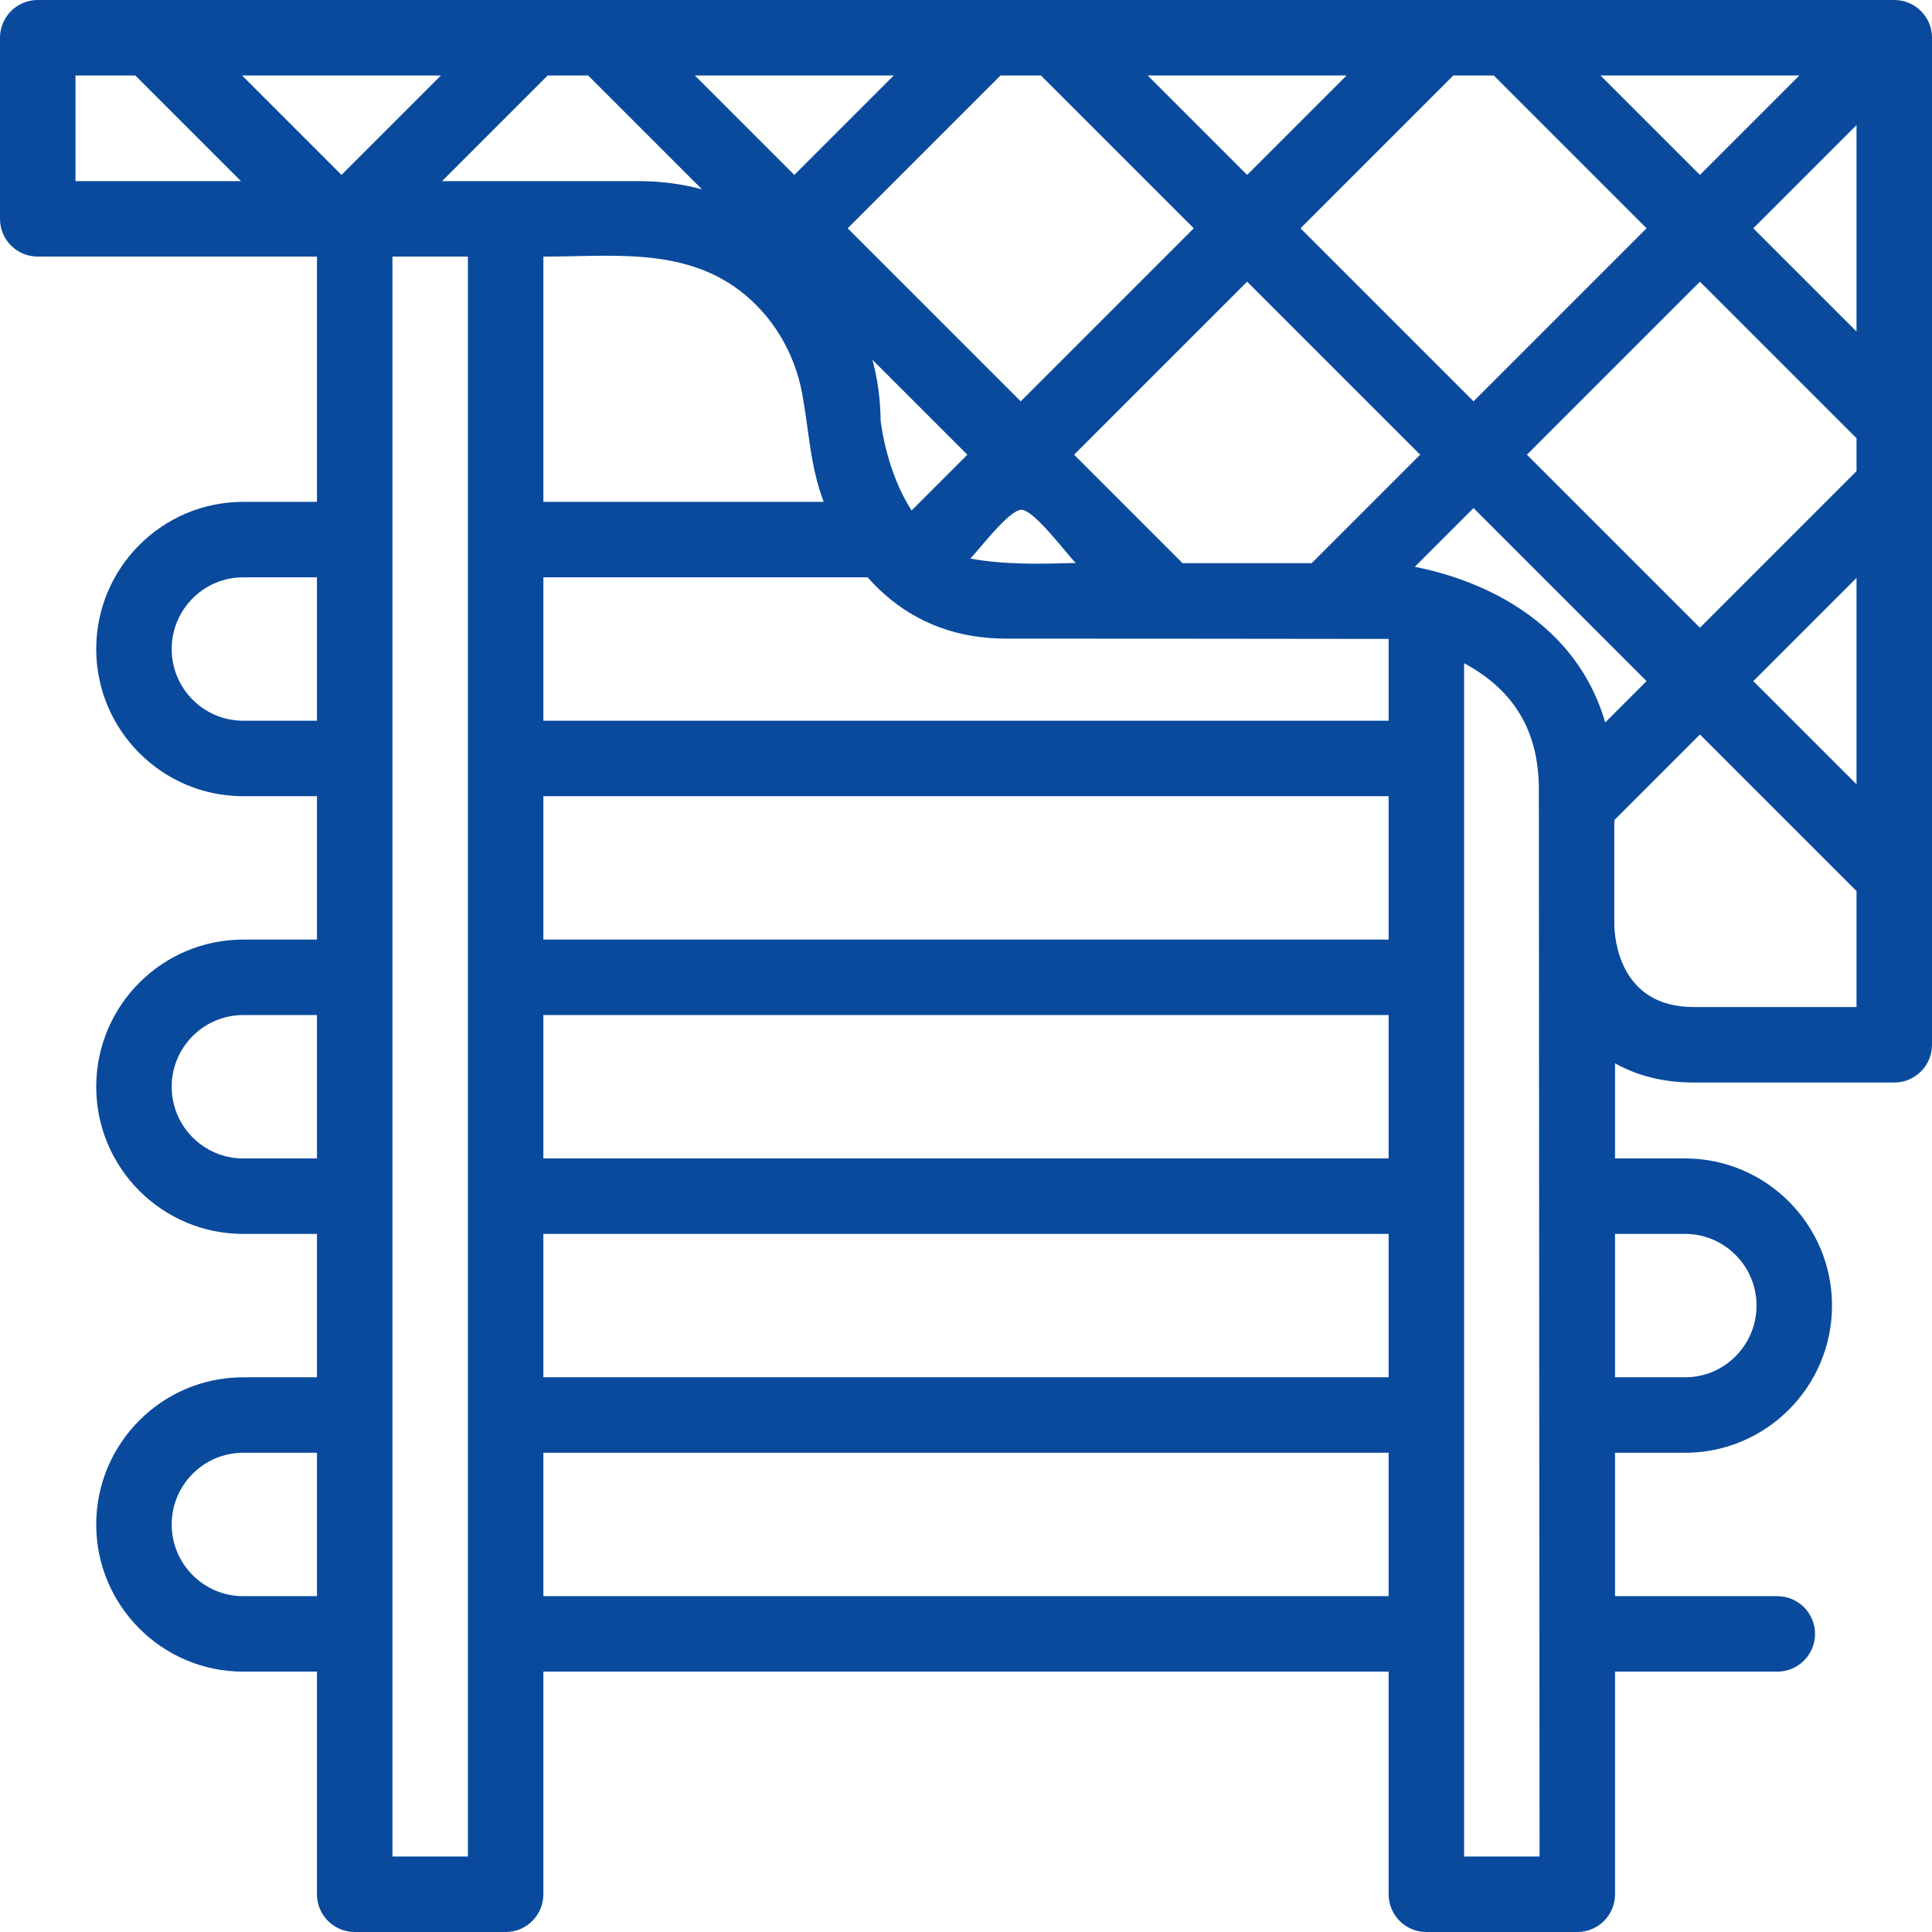 <?xml version="1.0" encoding="iso-8859-1"?>
<!-- Generator: Adobe Illustrator 19.0.0, SVG Export Plug-In . SVG Version: 6.00 Build 0)  -->
<svg xmlns="http://www.w3.org/2000/svg" xmlns:xlink="http://www.w3.org/1999/xlink" version="1.1" id="Capa_1" x="0px" y="0px" viewBox="0 0 512 512" style="enable-background:new 0 0 512 512;" xml:space="preserve" width="512px" height="512px">
<g>
	<g>
		<path d="M502,0h-1H10C4.478,0,0,4.478,0,10v48c0,5.522,4.478,10,10,10h74v65H64.435C42.966,133,25.5,150.495,25.5,172    s17.466,39,38.935,39H84v38H64.435C42.966,249,25.5,266.495,25.5,288s17.466,39,38.935,39H84v38H64.435    C42.966,365,25.5,382.495,25.5,404s17.466,39,38.935,39H84v59c0,5.522,4.478,10,10,10h40c5.522,0,10-4.478,10-10v-59h224v59    c0,5.522,4.478,10,10,10h40c5.522,0,10-4.478,10-10v-59h43c5.522,0,10-4.478,10-10c0-5.522-4.478-10-10-10h-43v-38h18.565    c21.469,0,38.935-17.495,38.935-39s-17.466-39-38.935-39H428v-25.227c5.587,3.163,12.478,5.106,20.858,5.106H502    c5.522,0,10-4.478,10-10V10C512,4.478,507.522,0,502,0z M84,423H64.435c-10.44,0-18.935-8.523-18.935-19s8.494-19,18.935-19H84    V423z M84,307H64.435c-10.44,0-18.935-8.523-18.935-19s8.494-19,18.935-19H84V307z M84,191H64.435    c-10.44,0-18.935-8.523-18.935-19s8.494-19,18.935-19H84V191z M476.857,20L450.5,46.357L424.143,20H476.857z M395.858,20    l40.5,40.5L390.5,106.357L344.643,60.5l40.5-40.5H395.858z M356.857,20L330.5,46.357L304.143,20H356.857z M275.858,20l40.5,40.5    L270.5,106.357L224.643,60.5l40.5-40.5H275.858z M285.093,149.199c-9.341,0.254-18.762,0.502-27.956-1.171    c2.314-2.319,10.011-12.593,13.38-12.917c0.088-0.009,0.174-0.01,0.256-0.005C274.229,135.337,282.51,146.625,285.093,149.199z     M256.357,120.5l-14.787,14.788c-6.325-9.881-7.955-21.764-8.197-23.834c-0.046-5.521-0.783-10.922-2.163-16.1L256.357,120.5z     M236.857,20L210.5,46.357L184.143,20H236.857z M218.287,133H144V68c17.895,0,36.782-2.501,51.964,8.947    c8.765,6.662,14.6,16.485,16.606,27.28C214.41,114.129,214.639,123.332,218.287,133z M20,48V20h15.857l28,28H20z M90.5,46.357    L64.143,20h52.714L90.5,46.357z M124,492h-20V68h20V492z M117.143,48l28-28h10.715l30.178,30.178    C180.666,48.737,175.081,48,169.38,48H117.143z M368,423H144v-38h224V423z M368,365H144v-38h224V365z M368,307H144v-38h224V307z     M368,249H144v-38h224V249z M368.001,191H144v-38h85.95c1.369,1.559,2.842,3.061,4.443,4.476l0.001,0.001    c8.832,7.805,19.657,11.763,32.177,11.763c0,0,101.171,0.047,101.43,0.082V191z M347.617,149.24h-34.234l-28.74-28.74    L330.5,74.643l45.857,45.857L347.617,149.24z M388,492V175.764c0.193,0.104,0.386,0.2,0.579,0.307    c12.941,7.188,19.232,18.02,19.232,33.115L408,492H388z M397.594,158.205c-8.555-4.624-17.101-6.902-22.663-7.993l15.569-15.569    l45.857,45.857l-10.955,10.955C421.266,177.236,411.854,165.913,397.594,158.205z M446.565,327c10.44,0,18.935,8.523,18.935,19    s-8.494,19-18.935,19H428v-38H446.565z M448.858,266.879c-19.743,0-20.996-18.281-21.047-21.879v-27.669l22.688-22.688l41.5,41.5    v30.736H448.858z M492,207.857L464.643,180.5L492,153.143V207.857z M492,124.858l-41.5,41.5L404.643,120.5L450.5,74.643l41.5,41.5    V124.858z M492,87.858L464.643,60.5L492,33.143V87.858z" fill="#094a9d"/>
	</g>
</g>
<g>
</g>
<g>
</g>
<g>
</g>
<g>
</g>
<g>
</g>
<g>
</g>
<g>
</g>
<g>
</g>
<g>
</g>
<g>
</g>
<g>
</g>
<g>
</g>
<g>
</g>
<g>
</g>
<g>
</g>
</svg>
